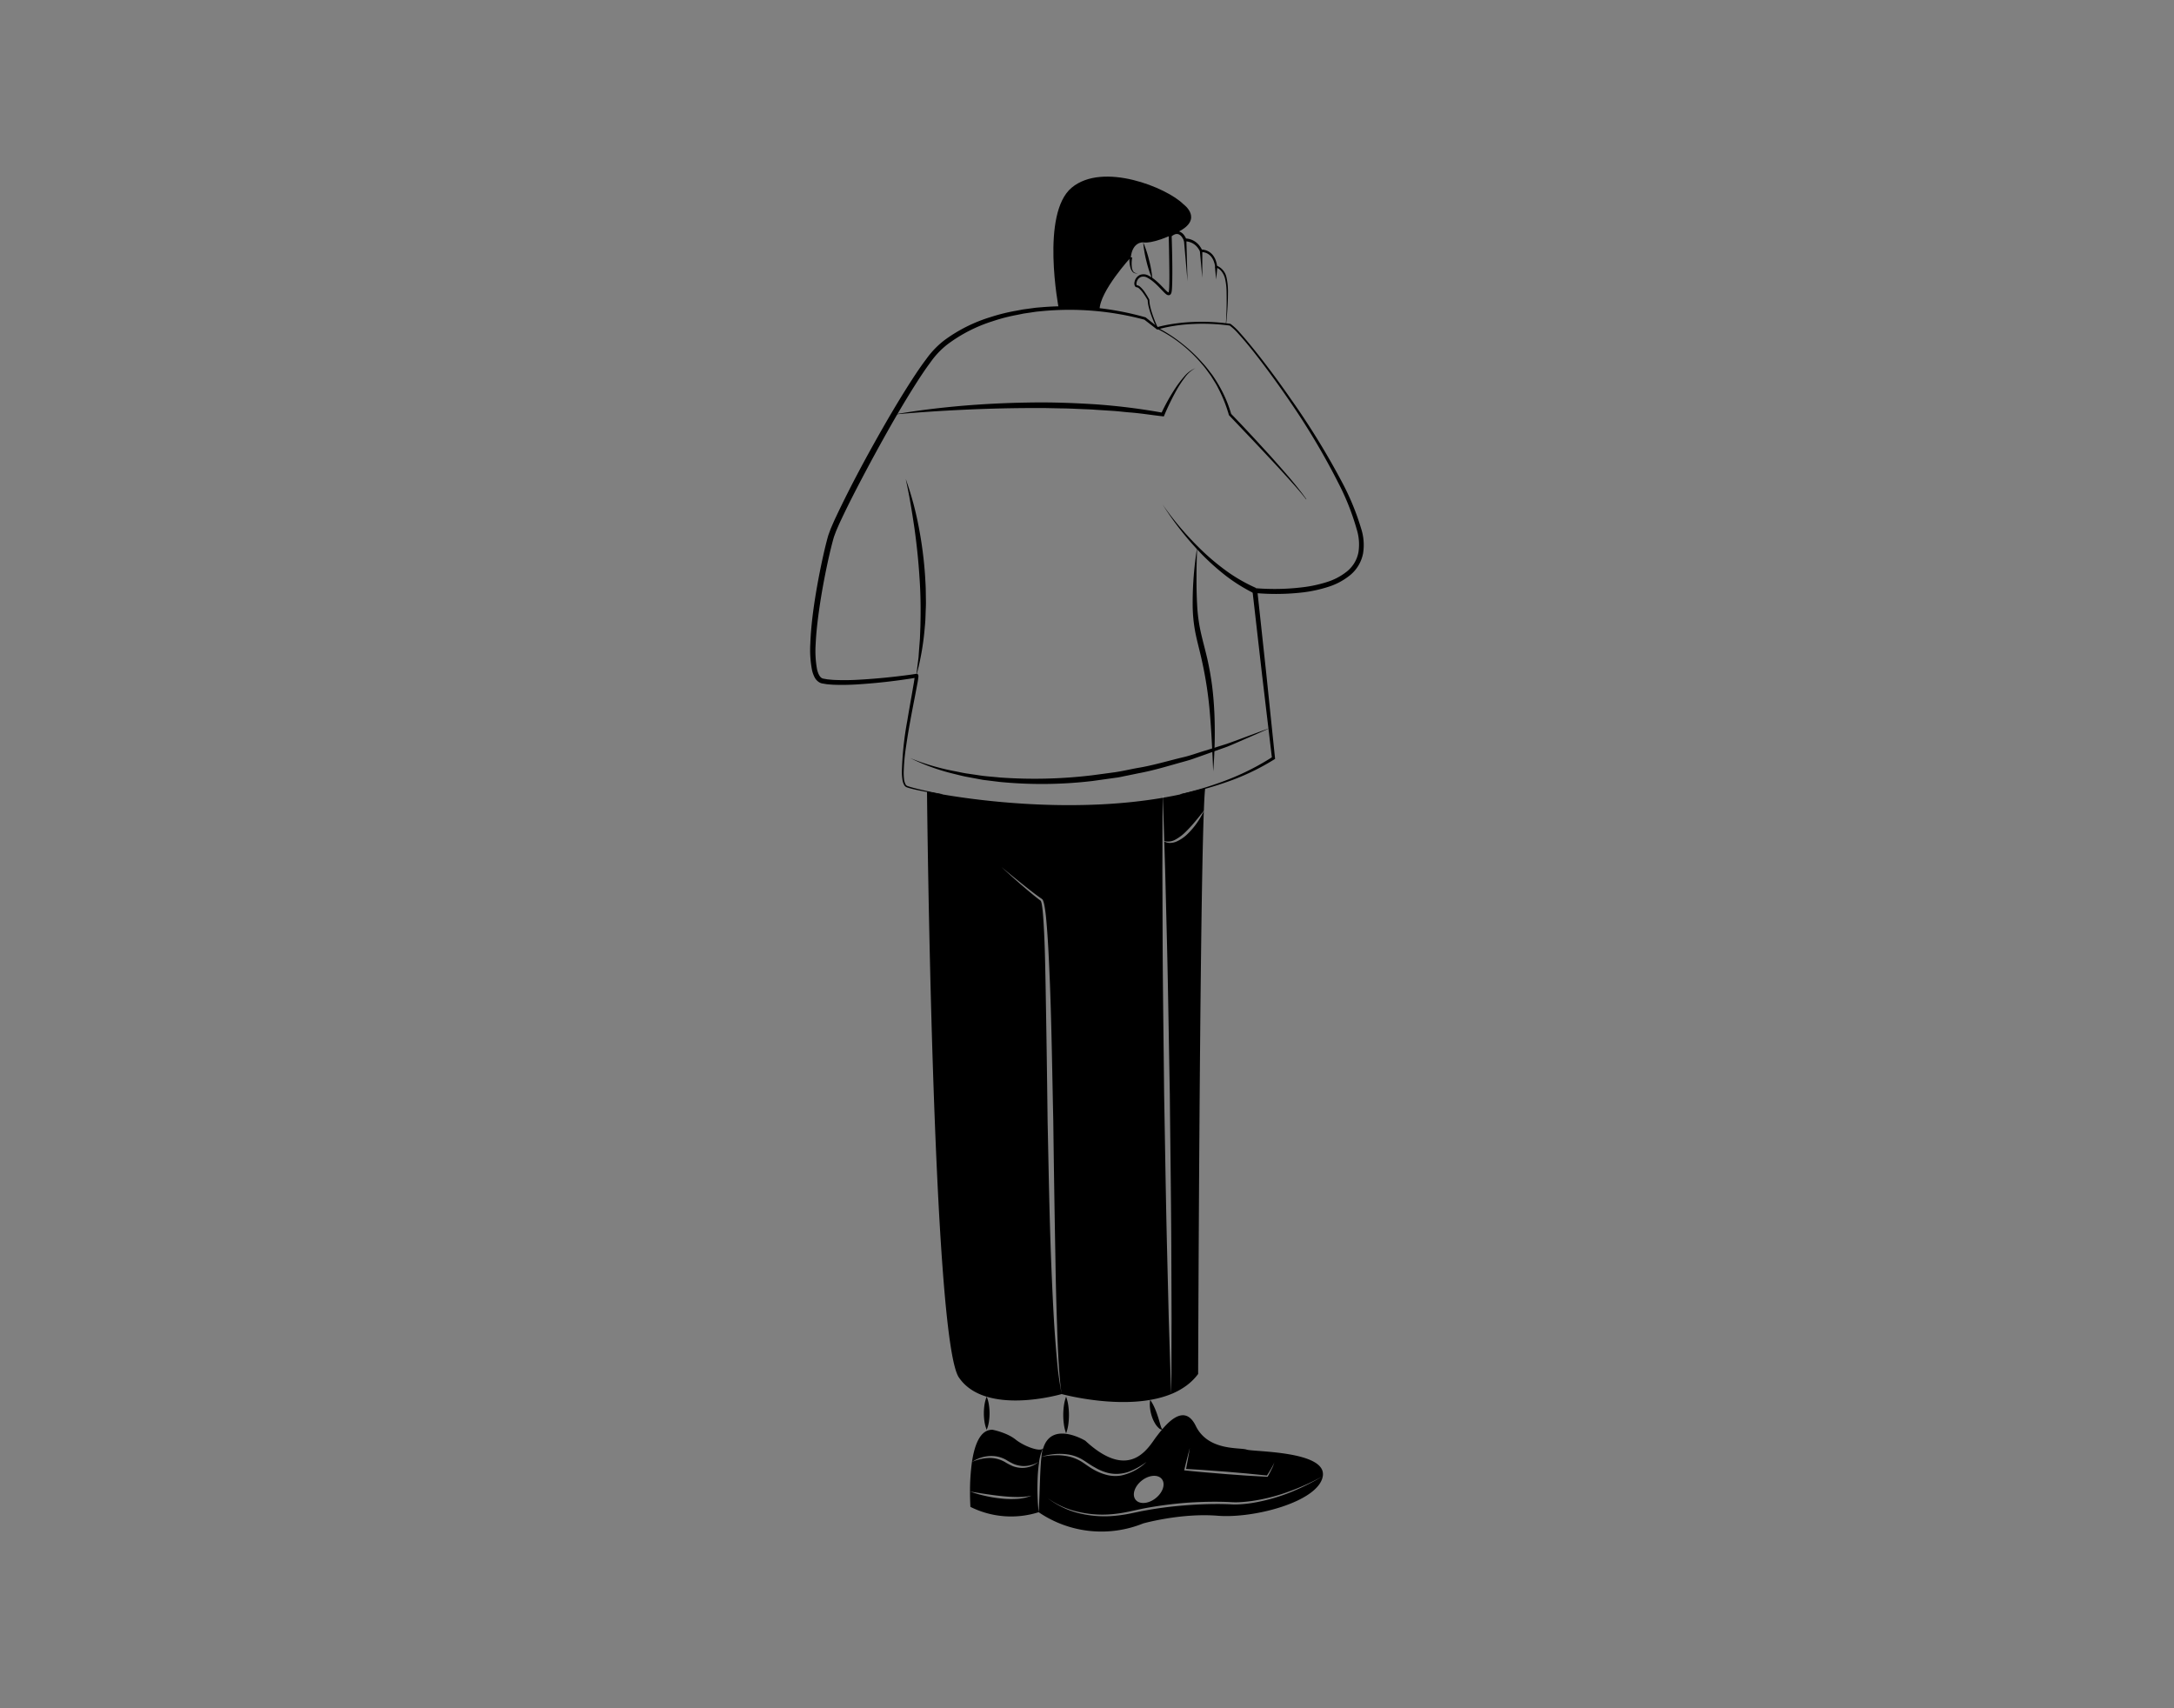 <svg id="Layer_1" data-name="Layer 1" xmlns="http://www.w3.org/2000/svg" viewBox="0 0 700 550"><rect x="0" y="0" width="700" height="550" fill="#808080" stroke="none"/><title>Artboard 1 copy 38</title><path d="M380.076,255.762q-2.817.604-5.662,1.092c.182,4.647.326,9.294.469,13.941a4.799,4.799,0,0,0,3.631-.498,14.582,14.582,0,0,0,3.421-2.635,42.206,42.206,0,0,0,2.98-3.267c.91-1.102,1.821-2.223,2.712-3.373v-.01c.134-3.641.278-6.151.441-7.262Zm-1.265,15.186a5.382,5.382,0,0,1-2.299.441,4.133,4.133,0,0,1-1.629-.45c.096,2.98.182,5.969.278,8.958l.604,24.125c.383,16.087.594,32.173.901,48.26.153,16.096.393,32.183.479,48.27l.086,24.144c-.038,8.048-.01,16.087-.105,24.135a22.506,22.506,0,0,0,4.781-2.635,18.11,18.11,0,0,0,3.88-3.823s.469-145.279,1.83-181.266a25.067,25.067,0,0,1-5.04,7.205A12.135,12.135,0,0,1,378.812,270.948ZM375.736,400.581c-.383-16.087-.604-32.183-.901-48.27-.153-16.087-.403-32.173-.479-48.27l-.086-24.135c.038-7.684.01-15.358.096-23.042-26.76,4.58-55.417,1.571-70.967-1.102l-4.915-.91s1.705,176.102,10.271,188.653c8.556,12.561,33.093,5.337,33.093,5.337s21.107,5.787,35.278-.01c-.326-8.038-.527-16.077-.795-24.125Zm-35.393,37.347c-.345-3.66-.623-7.32-.872-10.98-.45-7.33-.767-14.659-1.054-21.999-.546-14.669-.785-29.337-1.102-44.006q-.259-22.003-.651-43.997c-.144-7.33-.259-14.669-.786-21.96-.067-.91-.153-1.821-.268-2.721-.057-.441-.124-.891-.211-1.322-.096-.412-.201-.91-.412-1.016-1.495-1.102-2.894-2.28-4.302-3.468-2.807-2.367-5.538-4.819-8.24-7.301,2.826,2.338,5.672,4.656,8.546,6.927,1.437,1.131,2.894,2.251,4.388,3.277a1.248,1.248,0,0,1,.345.335,2.121,2.121,0,0,1,.172.374,5.322,5.322,0,0,1,.22.699c.115.469.201.92.278,1.38.153.92.268,1.84.374,2.75.719,7.33.987,14.669,1.303,21.998.556,14.678.747,29.347,1.073,44.016q.273,22.003.68,43.997c.115,7.339.278,14.669.546,21.989.105,3.669.249,7.329.451,10.99.105,1.83.23,3.66.393,5.48.153,1.83.326,3.65.632,5.461A97.111,97.111,0,0,1,340.344,437.929Z"/><path d="M374.376,255.762c.019.364.029.728.038,1.092a.085.085,0,0,1-.048.01C374.366,256.5,374.376,256.126,374.376,255.762Z" fill="#fff"/><path d="M387.713,260.907a1.785,1.785,0,0,1-.096.192.211.211,0,0,1,.01-.077v-.01C387.655,260.974,387.684,260.945,387.713,260.907Z" fill="#fff"/><path d="M380.053,255.676a108.37,108.37,0,0,0,15.421-4.711,80.372,80.372,0,0,0,14.304-7.295l-.221.463-3.199-26.946-3.081-26.959-.107-.937.961.077a74.889,74.889,0,0,0,15.443-.307,41.986,41.986,0,0,0,7.495-1.61,19.565,19.565,0,0,0,6.627-3.463,10.422,10.422,0,0,0,3.695-6.123,16.271,16.271,0,0,0-.537-7.411,79.658,79.658,0,0,0-5.658-14.429,228.841,228.841,0,0,0-15.932-26.862q-4.407-6.462-9.14-12.694c-1.58-2.074-3.186-4.128-4.86-6.124q-1.254-1.498-2.564-2.941a18.208,18.208,0,0,0-2.778-2.601l.091.031a64.202,64.202,0,0,0-11.697-.527,55.8,55.8,0,0,0-5.833.542,48.306,48.306,0,0,0-5.72,1.204l-.186.049-.15-.116-4.011-3.11.131.069a93.317,93.317,0,0,0-32.797-2.794l-2.055.198-2.042.302-2.041.301-2.026.414a58.015,58.015,0,0,0-7.964,2.057,48.58,48.58,0,0,0-14.504,7.416,26.713,26.713,0,0,0-5.549,5.859c-1.639,2.191-3.162,4.499-4.647,6.825-2.964,4.662-5.787,9.428-8.518,14.246q-4.093,7.229-7.981,14.575c-2.591,4.894-5.14,9.817-7.491,14.809-.604,1.245-1.135,2.503-1.685,3.758l-.698,1.866c-.195.642-.376,1.304-.55,1.967-.694,2.658-1.298,5.359-1.865,8.062-1.124,5.41-2.072,10.863-2.76,16.334-.344,2.735-.616,5.478-.739,8.215a32.945,32.945,0,0,0,.432,8.066c.273,1.241.8,2.533,1.617,2.933a1.591,1.591,0,0,0,.314.12l.486.085.971.172c.673.057,1.34.138,2.018.177a75.75,75.75,0,0,0,8.235-.074c5.508-.314,11.03-.866,16.502-1.612l1.017-.152c.168-.026.347-.054.467-.08l.101-.019.051-.009c-.241-.044.798-.049.758.274a.791.791,0,0,1,.112.412c.004.074.002.126-0.0.181a21.171,21.171,0,0,1-.306,2.14l-.78,4.098c-.533,2.723-1.064,5.444-1.559,8.17-.496,2.726-.953,5.458-1.342,8.196a64.348,64.348,0,0,0-.748,8.238,17.283,17.283,0,0,0,.099,2.043,4.793,4.793,0,0,0,.529,1.877,1.142,1.142,0,0,0,.697.512c.313.119.645.218.973.317.661.194,1.331.368,2.002.535,2.688.664,5.408,1.214,8.134,1.723l-.031.181c-2.741-.442-5.476-.924-8.192-1.523-.679-.151-1.356-.309-2.032-.489-.338-.093-.674-.184-1.013-.303a1.645,1.645,0,0,1-.95-.679,5.228,5.228,0,0,1-.658-2.078,17.845,17.845,0,0,1-.155-2.109,104.832,104.832,0,0,1,1.746-16.602c.449-2.742.935-5.477,1.421-8.209l.707-4.092c.103-.668.225-1.387.255-1.982l-.001-.079c.016.001-.044-.071.064.159-.059.278.927.274.646.244l-.076.018-.153.036c-.218.052-.382.077-.556.108l-1.038.174q-8.264,1.291-16.603,1.851a77.124,77.124,0,0,1-8.403.162c-.707-.034-1.419-.11-2.129-.165l-1.08-.178-.54-.091a3.222,3.222,0,0,1-.66-.237,4.028,4.028,0,0,1-1.754-1.851,9.366,9.366,0,0,1-.759-2.143,34.386,34.386,0,0,1-.561-8.507c.096-2.808.344-5.595.663-8.369.66-5.545,1.621-11.036,2.736-16.495.566-2.729,1.167-5.447,1.868-8.16.177-.679.36-1.356.567-2.042l.753-2.034c.56-1.288,1.106-2.588,1.711-3.841,4.765-10.084,10.048-19.856,15.582-29.505,2.771-4.821,5.634-9.591,8.652-14.276,1.514-2.34,3.063-4.66,4.761-6.903a28.453,28.453,0,0,1,5.894-6.141,49.293,49.293,0,0,1,15.074-7.505,59.507,59.507,0,0,1,8.167-2l2.057-.393,2.08-.28,2.079-.28,2.09-.175a93.994,93.994,0,0,1,33.159,3.263l.069.02.062.05,3.969,3.164-.336-.068a50.266,50.266,0,0,1,5.825-1.148,56.49,56.49,0,0,1,5.903-.52,64.784,64.784,0,0,1,11.822.594l.058.008.033.023a17.954,17.954,0,0,1,2.923,2.738q1.313,1.464,2.566,2.973c1.671,2.012,3.312,4.047,4.904,6.119q4.788,6.207,9.245,12.66a242.865,242.865,0,0,1,16.407,26.733,80.902,80.902,0,0,1,5.99,14.59,17.188,17.188,0,0,1,.653,8.062,11.987,11.987,0,0,1-4.181,7.031,21.12,21.12,0,0,1-7.137,3.794,43.602,43.602,0,0,1-7.784,1.716,75.306,75.306,0,0,1-15.816.223l.854-.86,2.909,26.978,2.791,26.991.031.303-.252.16a75.314,75.314,0,0,1-14.612,7.049,108.767,108.767,0,0,1-15.599,4.318Z"/><path d="M374.373,162.463a92.833,92.833,0,0,0,6.288,8.096,99.08,99.08,0,0,0,7.079,7.379,75.924,75.924,0,0,0,7.894,6.423,53.868,53.868,0,0,0,8.789,4.942l-.753,1.673a55.45,55.45,0,0,1-8.847-5.503,77.098,77.098,0,0,1-7.724-6.878,99.806,99.806,0,0,1-6.792-7.744A93.067,93.067,0,0,1,374.373,162.463Z"/><path d="M291.629,154.189a102.696,102.696,0,0,1,4.196,15.488,129.133,129.133,0,0,1,2.055,15.946c.065,1.34.17,2.679.196,4.02l.061,4.026c.022,1.341-.077,2.684-.11,4.025-.042,1.341-.087,2.682-.241,4.018a85.439,85.439,0,0,1-2.733,15.818q.206-2.0.464-3.978l.245-1.98.134-1.993.31-3.97.151-3.977c.129-5.299.091-10.603-.307-15.89-.33-5.29-.896-10.568-1.632-15.828-.396-2.626-.789-5.256-1.262-7.875C292.731,159.409,292.181,156.805,291.629,154.189Z"/><path d="M287.81,133.463c7.134-1.26,14.339-2.126,21.559-2.77q10.836-.927,21.728-1.087c7.256-.146,14.518.12,21.763.579a203.261,203.261,0,0,1,21.608,2.712l-.623.339a64.801,64.801,0,0,1,4.553-8.183,35.335,35.335,0,0,1,2.826-3.736,9.405,9.405,0,0,1,3.706-2.793,9.724,9.724,0,0,0-3.427,3.027,34.855,34.855,0,0,0-2.547,3.846,78.997,78.997,0,0,0-4.055,8.293l-.164.391-.459-.052c-3.588-.405-7.145-1-10.746-1.256-1.797-.156-3.586-.378-5.386-.493l-5.399-.347c-1.796-.151-3.603-.172-5.403-.264-1.802-.073-3.603-.168-5.408-.177l-5.411-.113-5.413-0q-10.827.057-21.657.587C302.238,132.32,295.021,132.791,287.81,133.463Z"/><path d="M420.558,160.778c-1.854-2.431-3.916-4.694-5.959-6.966q-3.072-3.405-6.219-6.743c-4.155-4.487-8.402-8.893-12.609-13.33l-.066-.069-.032-.101a45.363,45.363,0,0,0-3.427-8.576c-.66-1.401-1.561-2.664-2.356-3.991-.921-1.242-1.785-2.532-2.817-3.691a46.314,46.314,0,0,0-6.659-6.478,43.719,43.719,0,0,0-7.835-4.972l-.066-.032-.029-.06a45.274,45.274,0,0,1-1.863-4.461,24.121,24.121,0,0,1-.709-2.322,11.191,11.191,0,0,1-.372-2.433l.032.127c-.409-.719-.856-1.428-1.331-2.105a8.77,8.77,0,0,0-1.596-1.813,1.296,1.296,0,0,0-.438-.236.639.639,0,0,1-.091-.018c-.008-.009-.158-.014-.229-.033a.793.793,0,0,1-.428-.319,1.972,1.972,0,0,1-.124-1.491,3.099,3.099,0,0,1,1.71-2.151,3.303,3.303,0,0,1,2.743.208,11.842,11.842,0,0,1,2.176,1.443c1.338,1.077,2.47,2.396,3.636,3.524a4.377,4.377,0,0,0,.437.361,1.583,1.583,0,0,0,.23.124c-.089.053.009.003.046-.172a3.009,3.009,0,0,0,.093-.539c.081-.797.088-1.646.108-2.476.025-1.672.01-3.35-.012-5.028-.041-3.356-.1-6.717-.193-10.073l-.006-.211.139-.133a4.382,4.382,0,0,1,1.473-.945,2.67,2.67,0,0,1,1.835-.059A3.378,3.378,0,0,1,381.188,75.617c.165.231.323.467.469.706l.367.739-.448-.276a5.379,5.379,0,0,1,1.783.288,5.804,5.804,0,0,1,1.579.805,6,6,0,0,1,1.268,1.225,7.667,7.667,0,0,1,.899,1.491L386.7,80.362a4.573,4.573,0,0,1,2.071.419,4.828,4.828,0,0,1,1.661,1.253,6.219,6.219,0,0,1,1.011,1.778c.118.316.195.644.292.965l.176.983-.26-.274a5.246,5.246,0,0,1,3.279,3.894,21.093,21.093,0,0,1,.459,5.019c-.002,3.337-.261,6.659-.594,9.968l-.091-.008c.218-3.315.31-6.642.239-9.953a20.695,20.695,0,0,0-.54-4.875,6.093,6.093,0,0,0-1.055-2.118,3.638,3.638,0,0,0-1.819-1.287l-.217-.057-.044-.217-.183-.915c-.097-.292-.173-.593-.286-.877a5.524,5.524,0,0,0-.917-1.547,4.075,4.075,0,0,0-1.418-1.026,3.847,3.847,0,0,0-1.686-.318l-.277.015-.128-.249a6.847,6.847,0,0,0-.823-1.305,5.135,5.135,0,0,0-1.111-1.032,4.916,4.916,0,0,0-1.356-.657,4.794,4.794,0,0,0-1.452-.235l-.308.005-.141-.281-.326-.651c-.125-.201-.257-.396-.391-.586a2.472,2.472,0,0,0-1.008-.773,1.731,1.731,0,0,0-1.207.055,3.502,3.502,0,0,0-1.124.723l.133-.343c.098,3.364.19,6.726.213,10.092.007,1.684.007,3.367-.034,5.056-.029.849-.041,1.684-.137,2.559a3.803,3.803,0,0,1-.132.699,1.676,1.676,0,0,1-.18.401.855.855,0,0,1-.515.37,1.184,1.184,0,0,1-.931-.263,5.212,5.212,0,0,1-.531-.444c-1.236-1.221-2.291-2.478-3.568-3.525a11.259,11.259,0,0,0-1.989-1.379,2.564,2.564,0,0,0-2.122-.237,2.403,2.403,0,0,0-1.333,1.644,1.438,1.438,0,0,0,.009.963c.087.082-.051.033.361.112a1.885,1.885,0,0,1,.661.357,9.251,9.251,0,0,1,1.693,1.985c.476.708.912,1.431,1.32,2.182l.033.06-0.0.067a10.323,10.323,0,0,0,.317,2.318,23.734,23.734,0,0,0,.664,2.287,44.975,44.975,0,0,0,1.782,4.44l-.094-.092a46.785,46.785,0,0,1,7.851,5.102,49.668,49.668,0,0,1,6.79,6.437c1.071,1.142,1.977,2.421,2.942,3.654a46.55,46.55,0,0,1,2.491,3.984,40.695,40.695,0,0,1,3.625,8.673l-.097-.17c4.267,4.393,8.405,8.904,12.535,13.424q3.061,3.423,6.062,6.901c1.971,2.343,3.93,4.704,5.692,7.213Z"/><path d="M385.461,176.302c-.095,3.029-.21,6.049-.195,9.069-.025,3.017.022,6.032.181,9.028a53.192,53.192,0,0,0,1.125,8.852c.638,2.91,1.468,5.829,2.153,8.798.669,2.974,1.206,5.987,1.588,9.012.376,3.027.602,6.064.73,9.101a155.816,155.816,0,0,1-.407,18.185c-.253-6.055-.537-12.092-1.022-18.095a125.265,125.265,0,0,0-2.676-17.794c-.64-2.933-1.462-5.839-2.061-8.851a48.305,48.305,0,0,1-.855-9.161A111.929,111.929,0,0,1,385.461,176.302Z"/><path d="M293.055,244.077a75.26,75.26,0,0,0,14.254,4.199c1.217.231,2.423.51,3.643.714l3.674.537c2.438.422,4.918.543,7.375.804a155.604,155.604,0,0,0,29.61-.705l7.355-.986c2.447-.36,4.859-.937,7.293-1.38,4.895-.791,9.642-2.242,14.462-3.398,2.426-.533,4.749-1.416,7.126-2.123l7.108-2.219c4.68-1.653,9.304-3.475,14.005-5.132q-3.4,1.533-6.829,3.018c-2.288.982-4.557,2.023-6.867,2.958l-7.043,2.518-3.53,1.246c-1.169.442-2.37.778-3.574,1.11-4.81,1.33-9.587,2.823-14.509,3.724l-3.672.757c-1.229.226-2.439.556-3.684.691l-7.43,1.037a138.681,138.681,0,0,1-29.955.304l-3.724-.457c-.62-.083-1.243-.138-1.859-.243l-1.845-.342-3.686-.689c-1.222-.258-2.433-.579-3.647-.873A68.098,68.098,0,0,1,293.055,244.077Z"/><path d="M317.706,449.689a11.184,11.184,0,0,1,.719,2.664,17.878,17.878,0,0,1,.198,2.664,17.569,17.569,0,0,1-.196,2.664,11.038,11.038,0,0,1-.721,2.663,11.039,11.039,0,0,1-.721-2.663,17.6,17.6,0,0,1-.196-2.664,17.91,17.91,0,0,1,.198-2.664A11.173,11.173,0,0,1,317.706,449.689Z"/><path d="M343.273,449.689a13.447,13.447,0,0,1,.719,2.949,21.871,21.871,0,0,1,.198,2.949,21.493,21.493,0,0,1-.196,2.949,13.274,13.274,0,0,1-.721,2.949,13.287,13.287,0,0,1-.721-2.949,21.494,21.494,0,0,1-.196-2.949,21.871,21.871,0,0,1,.198-2.949A13.446,13.446,0,0,1,343.273,449.689Z"/><path d="M370.345,450.726a13.6,13.6,0,0,1,1.35,2.38c.365.806.677,1.62.955,2.437.28.817.522,1.638.759,2.454.121.407.226.82.368,1.214a2.658,2.658,0,0,0,.595,1.131,1.956,1.956,0,0,1-1.338-.622,6.326,6.326,0,0,1-.927-1.103,10.719,10.719,0,0,1-1.193-2.484,13.371,13.371,0,0,1-.604-2.641A9.435,9.435,0,0,1,370.345,450.726Z"/><path d="M334.528,471.185a14.167,14.167,0,0,1,1.303-4.829c-.949,1.217-6.113-.709-8.824-2.874-2.855-2.28-7.416-3.143-7.416-3.143-3.957-.125-5.806,4.848-6.63,10.367a11.642,11.642,0,0,1,5.375-1.887,10.282,10.282,0,0,1,2.913.172,9.725,9.725,0,0,1,2.74,1.054,21.033,21.033,0,0,0,2.433,1.322,9.623,9.623,0,0,0,2.635.633,8.508,8.508,0,0,0,2.731-.24,8.766,8.766,0,0,0,2.587-1.054,8.148,8.148,0,0,1-5.337,1.907,8.995,8.995,0,0,1-2.884-.546,19.438,19.438,0,0,1-2.558-1.332,9.933,9.933,0,0,0-5.231-1.313,14.304,14.304,0,0,0-5.404,1.284,67.273,67.273,0,0,0-.632,9.514c1.658.268,3.306.546,4.954.795,1.648.24,3.296.479,4.944.642,1.658.182,3.305.307,4.963.326a10.795,10.795,0,0,0,1.246-.01c.412-.019.834-.01,1.236-.067.412-.038.834-.067,1.246-.124.402-.086.814-.163,1.226-.23a14.471,14.471,0,0,1-4.934,1.044,28.755,28.755,0,0,1-5.059-.153,41.533,41.533,0,0,1-4.982-.834,38.219,38.219,0,0,1-4.839-1.389c-.009,2.903.134,4.944.134,4.944a29.313,29.313,0,0,0,21.97,1.715c-.192-1.744-.297-3.478-.354-5.231-.067-1.744-.048-3.487.009-5.231A47.757,47.757,0,0,1,334.528,471.185Zm66.857-4.465c-2.098-.766-12.369.565-16.355-7.617-3.995-8.173-10.309.383-12.666,3.43-2.367,3.037-8.278,14.899-22.909,1.332,0,0-10.654-6.467-13.509,2.28-.019.038-.029.067-.048.105a9.369,9.369,0,0,0-.527,2.414c-.01.125-.029.259-.038.383a18.492,18.492,0,0,1,8.949-.69,12.572,12.572,0,0,1,4.359,1.658c1.341.824,2.52,1.725,3.861,2.433a16.246,16.246,0,0,0,4.101,1.744,11.339,11.339,0,0,0,4.398.249,13.078,13.078,0,0,0,2.185-.489,18.713,18.713,0,0,0,2.079-.881,26.189,26.189,0,0,0,3.89-2.367,16.914,16.914,0,0,1-8.058,4.34,11.115,11.115,0,0,1-4.666-.153,16.841,16.841,0,0,1-4.321-1.753c-1.351-.747-2.596-1.715-3.842-2.51a13.56,13.56,0,0,0-4.11-1.677,17.495,17.495,0,0,0-4.475-.402,21.492,21.492,0,0,0-4.35.517c-.086.728-.163,1.447-.201,2.175q-.172,2.601-.259,5.202l-.182,5.212c-.077,1.734-.125,3.478-.259,5.222A35.877,35.877,0,0,0,368.1,490.491s12.168-3.42,23.963-2.472c11.794.949,32.528-4.56,33.86-12.743a75.42,75.42,0,0,1-10.261,5.135,58.809,58.809,0,0,1-11.038,3.239,39.678,39.678,0,0,1-5.73.699,22.523,22.523,0,0,1-2.903-.029c-.949-.038-1.897-.058-2.855-.077q-5.72-.043-11.421.422c-3.804.287-7.598.738-11.354,1.37l-2.817.508-2.798.584a47.373,47.373,0,0,1-5.701.901,34.46,34.46,0,0,1-11.469-.786,26.873,26.873,0,0,1-10.3-4.934,26.667,26.667,0,0,0,10.386,4.561,34.086,34.086,0,0,0,11.325.556c3.765-.383,7.454-1.495,11.248-2.108q5.677-.978,11.411-1.447c3.823-.287,7.665-.403,11.497-.345.958.019,1.916.048,2.884.096a25.484,25.484,0,0,0,2.836.048,45.133,45.133,0,0,0,5.653-.623,58.595,58.595,0,0,0,10.999-2.999,73.876,73.876,0,0,0,10.405-4.771C427.254,467.094,403.474,467.477,401.385,466.72Zm-29.28,15.656c-2.328,1.84-5.222,2.05-6.458.489-1.236-1.571-.345-4.331,1.993-6.17,2.328-1.83,5.222-2.05,6.458-.479C375.334,477.776,374.443,480.536,372.105,482.375Zm37.299-9.274c-.374.776-.767,1.533-1.188,2.28l-.058.105-.134-.01-6.62-.383-6.611-.479-6.611-.556c-2.204-.182-4.398-.402-6.602-.632l-.287-.029.067-.268c.546-2.338,1.15-4.666,1.763-6.985-.383,2.271-.786,4.541-1.226,6.802,2.117.125,4.235.24,6.343.403l6.611.489,6.611.575,6.477.651c.441-.68.872-1.37,1.274-2.06.211-.374.422-.747.613-1.121a5.795,5.795,0,0,0,.498-1.178A9.675,9.675,0,0,1,409.404,473.101Z"/><path d="M335.946,466.145c-.019.038-.029.067-.048.105a.199.199,0,0,1-.058.096A2.026,2.026,0,0,1,335.946,466.145Z" fill="#fff"/><path d="M340.883,99.195s-5.885-30.413,4.196-38.783,30.625,0,35.951,5.326c0,0,6.658,4.755-1.712,8.94S368.096,78.029,368.096,78.029s-3.424-.308-3.995,4.828c0,0-10.029,10.946-10.055,16.886Z"/><path d="M364.557,82.909a11.138,11.138,0,0,0-.12,3.146,2.942,2.942,0,0,0,.526,1.428,1.403,1.403,0,0,0,1.421.415,1.524,1.524,0,0,1-1.585-.255,3.253,3.253,0,0,1-.81-1.493,9.101,9.101,0,0,1-.29-1.658,13.714,13.714,0,0,1-.053-1.687Z"/><path d="M368.096,78.03a36.92,36.92,0,0,1,1.932,5.869,36.501,36.501,0,0,1,1.042,6.09,36.48,36.48,0,0,1-1.932-5.869A36.905,36.905,0,0,1,368.096,78.03Z"/><polygon points="381.997 77.224 382.362 90.561 381.206 77.269 381.997 77.224"/><polygon points="387.133 80.748 387.118 89.42 386.341 80.783 387.133 80.748"/><polygon points="391.984 85.806 391.588 89.988 391.191 85.806 391.984 85.806"/></svg>
